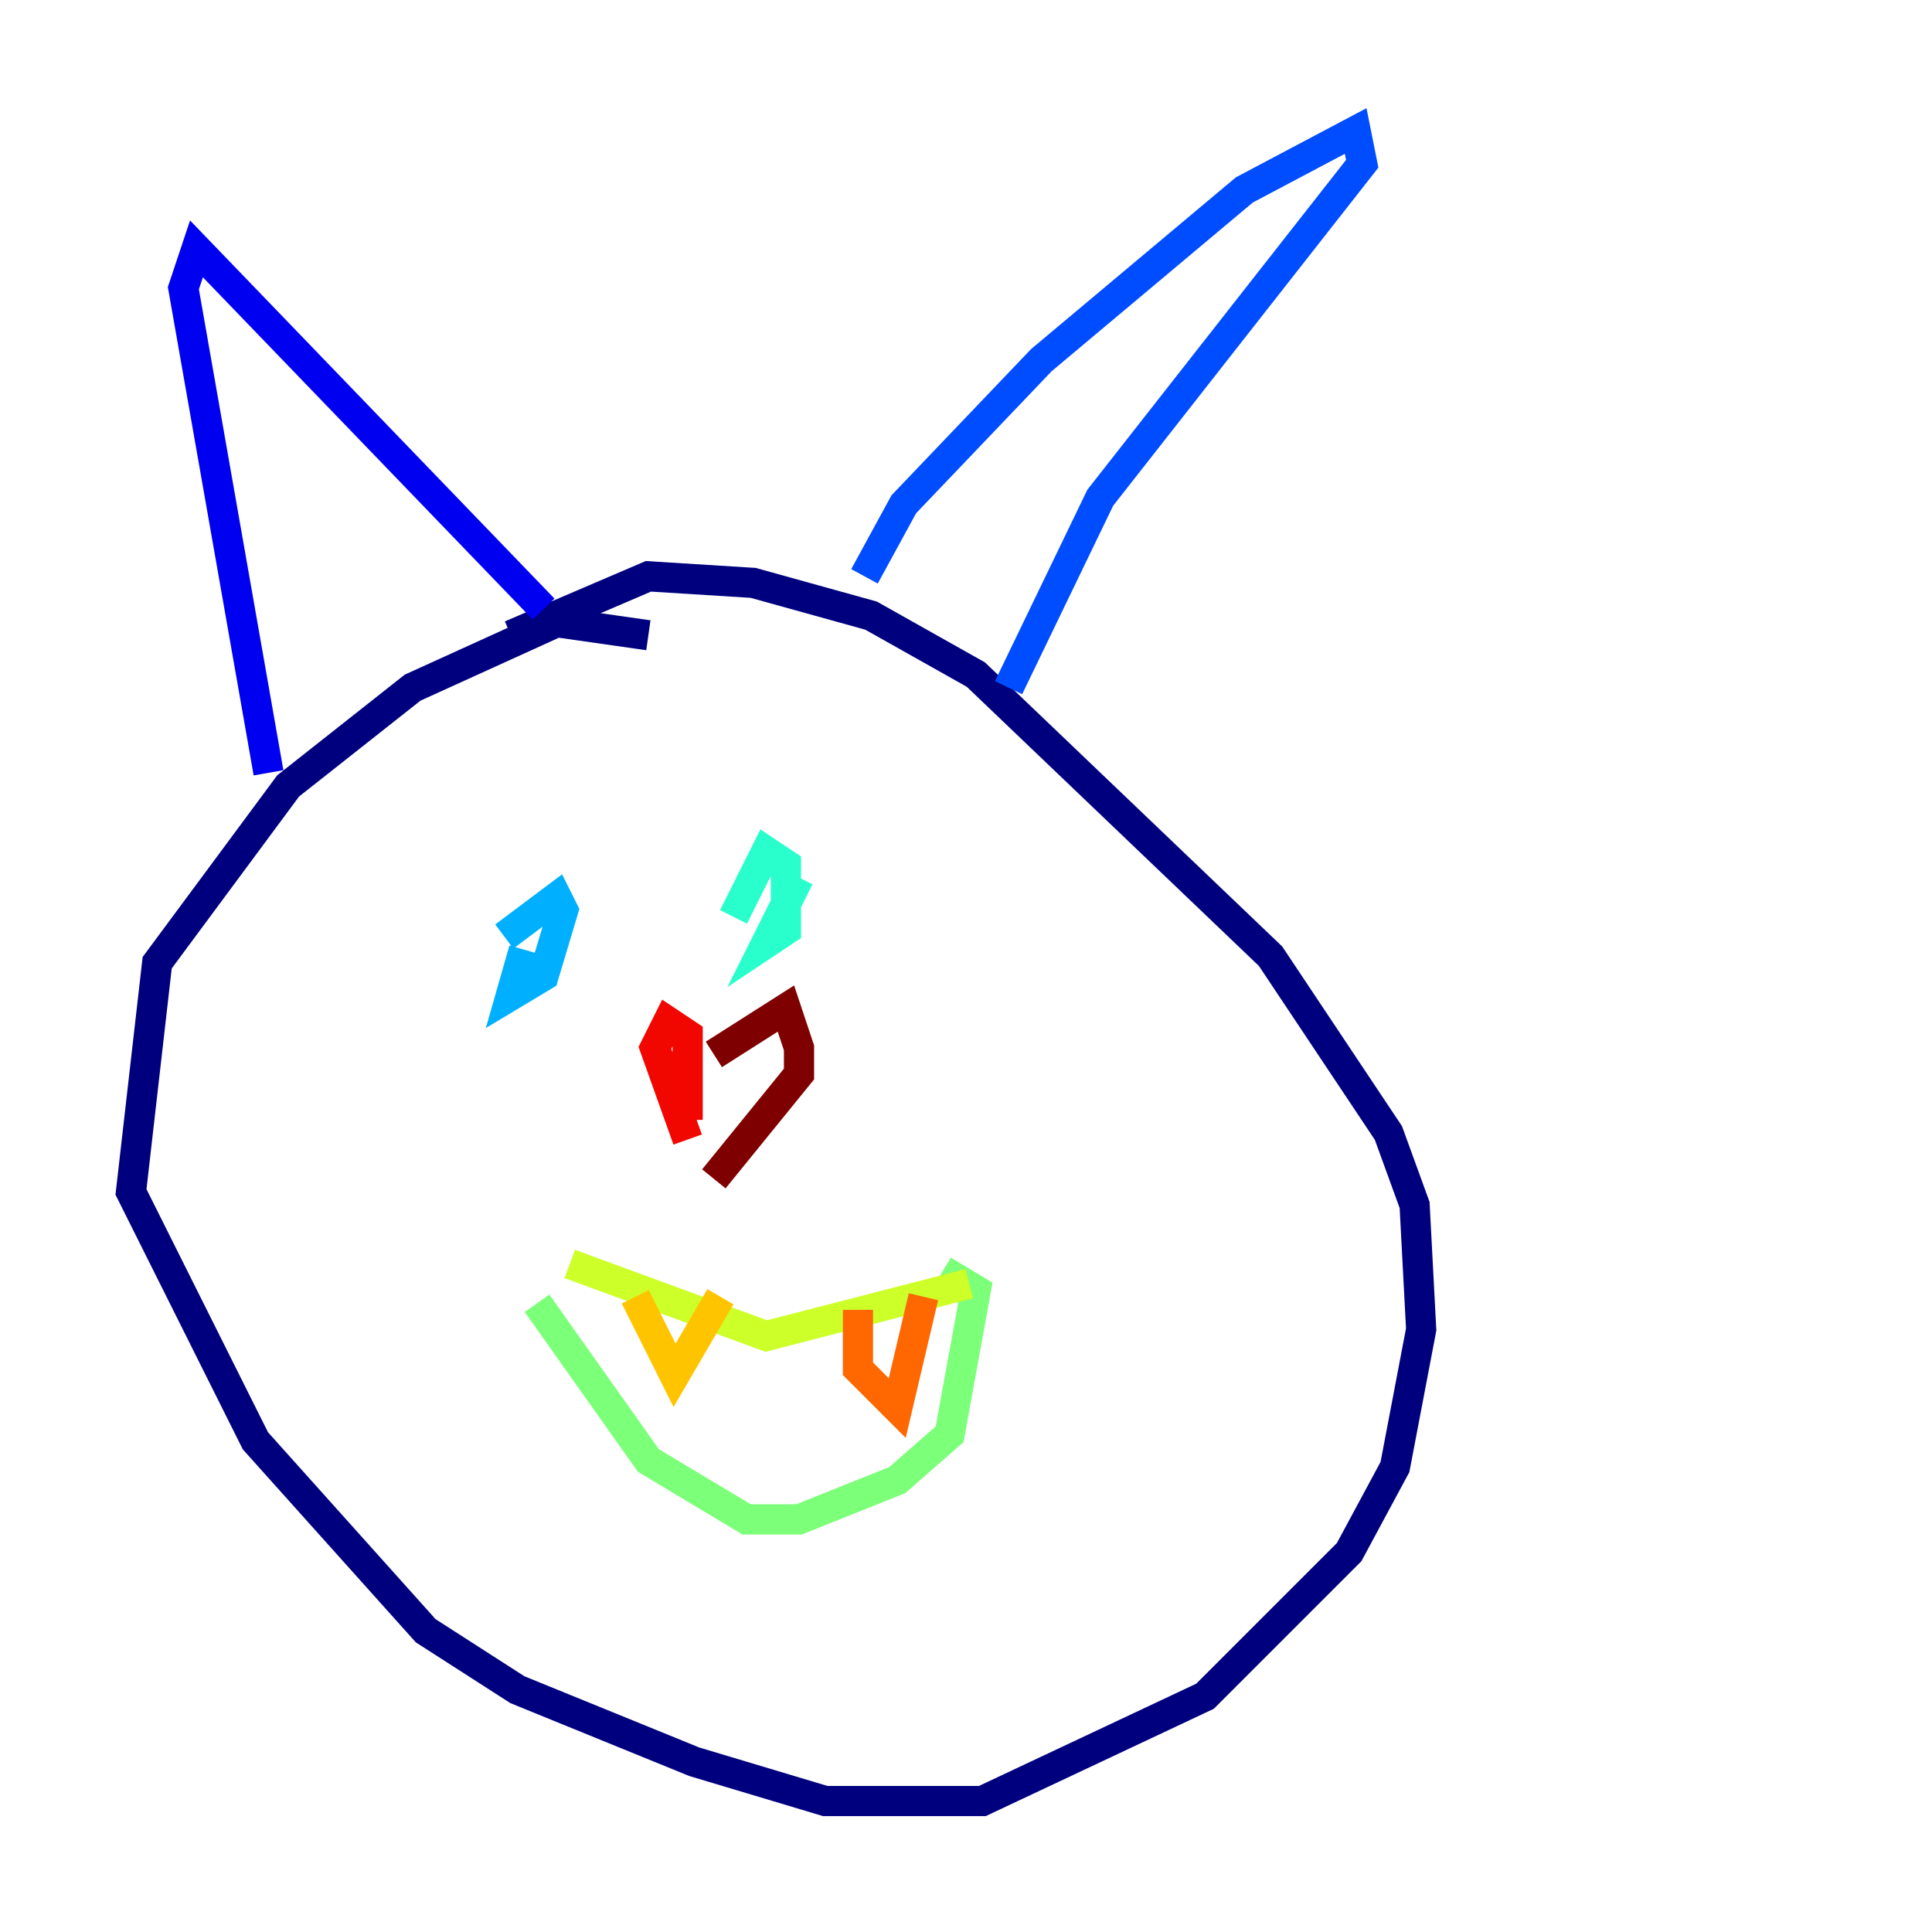 <?xml version="1.0" encoding="utf-8" ?>
<svg baseProfile="tiny" height="128" version="1.2" viewBox="0,0,128,128" width="128" xmlns="http://www.w3.org/2000/svg" xmlns:ev="http://www.w3.org/2001/xml-events" xmlns:xlink="http://www.w3.org/1999/xlink"><defs /><polyline fill="none" points="42.956,42.088 36.881,41.22 27.336,45.559 19.091,52.068 10.414,63.783 8.678,78.969 16.922,95.458 28.203,108.041 34.278,111.946 45.993,116.719 54.671,119.322 65.085,119.322 79.837,112.38 89.383,102.834 92.42,97.193 94.156,88.081 93.722,79.837 91.986,75.064 84.176,63.349 64.651,44.691 57.709,40.786 49.898,38.617 42.956,38.183 33.844,42.088" stroke="#00007f" stroke-width="2" /><polyline fill="none" points="17.79,51.2 12.149,19.091 13.017,16.488 36.014,40.352" stroke="#0000f1" stroke-width="2" /><polyline fill="none" points="57.275,38.183 59.878,33.41 68.99,23.864 82.441,12.583 89.817,8.678 90.251,10.848 72.895,32.976 66.82,45.559" stroke="#004cff" stroke-width="2" /><polyline fill="none" points="34.712,62.915 33.844,65.953 36.014,64.651 37.315,60.312 36.881,59.444 33.41,62.047" stroke="#00b0ff" stroke-width="2" /><polyline fill="none" points="52.936,58.142 50.766,62.481 52.068,61.614 52.068,57.275 50.766,56.407 48.597,60.746" stroke="#29ffcd" stroke-width="2" /><polyline fill="none" points="35.58,86.346 42.956,96.759 49.464,100.664 52.936,100.664 59.444,98.061 62.915,95.024 64.651,85.478 62.481,84.176" stroke="#7cff79" stroke-width="2" /><polyline fill="none" points="37.749,83.742 50.766,88.515 64.217,85.044" stroke="#cdff29" stroke-width="2" /><polyline fill="none" points="42.088,85.912 44.691,91.119 47.729,85.912" stroke="#ffc400" stroke-width="2" /><polyline fill="none" points="56.841,86.78 56.841,90.685 59.444,93.288 61.18,85.912" stroke="#ff6700" stroke-width="2" /><polyline fill="none" points="45.559,74.197 45.559,68.556 44.258,67.688 43.39,69.424 45.559,75.498" stroke="#f10700" stroke-width="2" /><polyline fill="none" points="47.295,69.858 52.068,66.82 52.936,69.424 52.936,71.159 47.295,78.102" stroke="#7f0000" stroke-width="2" /></svg>